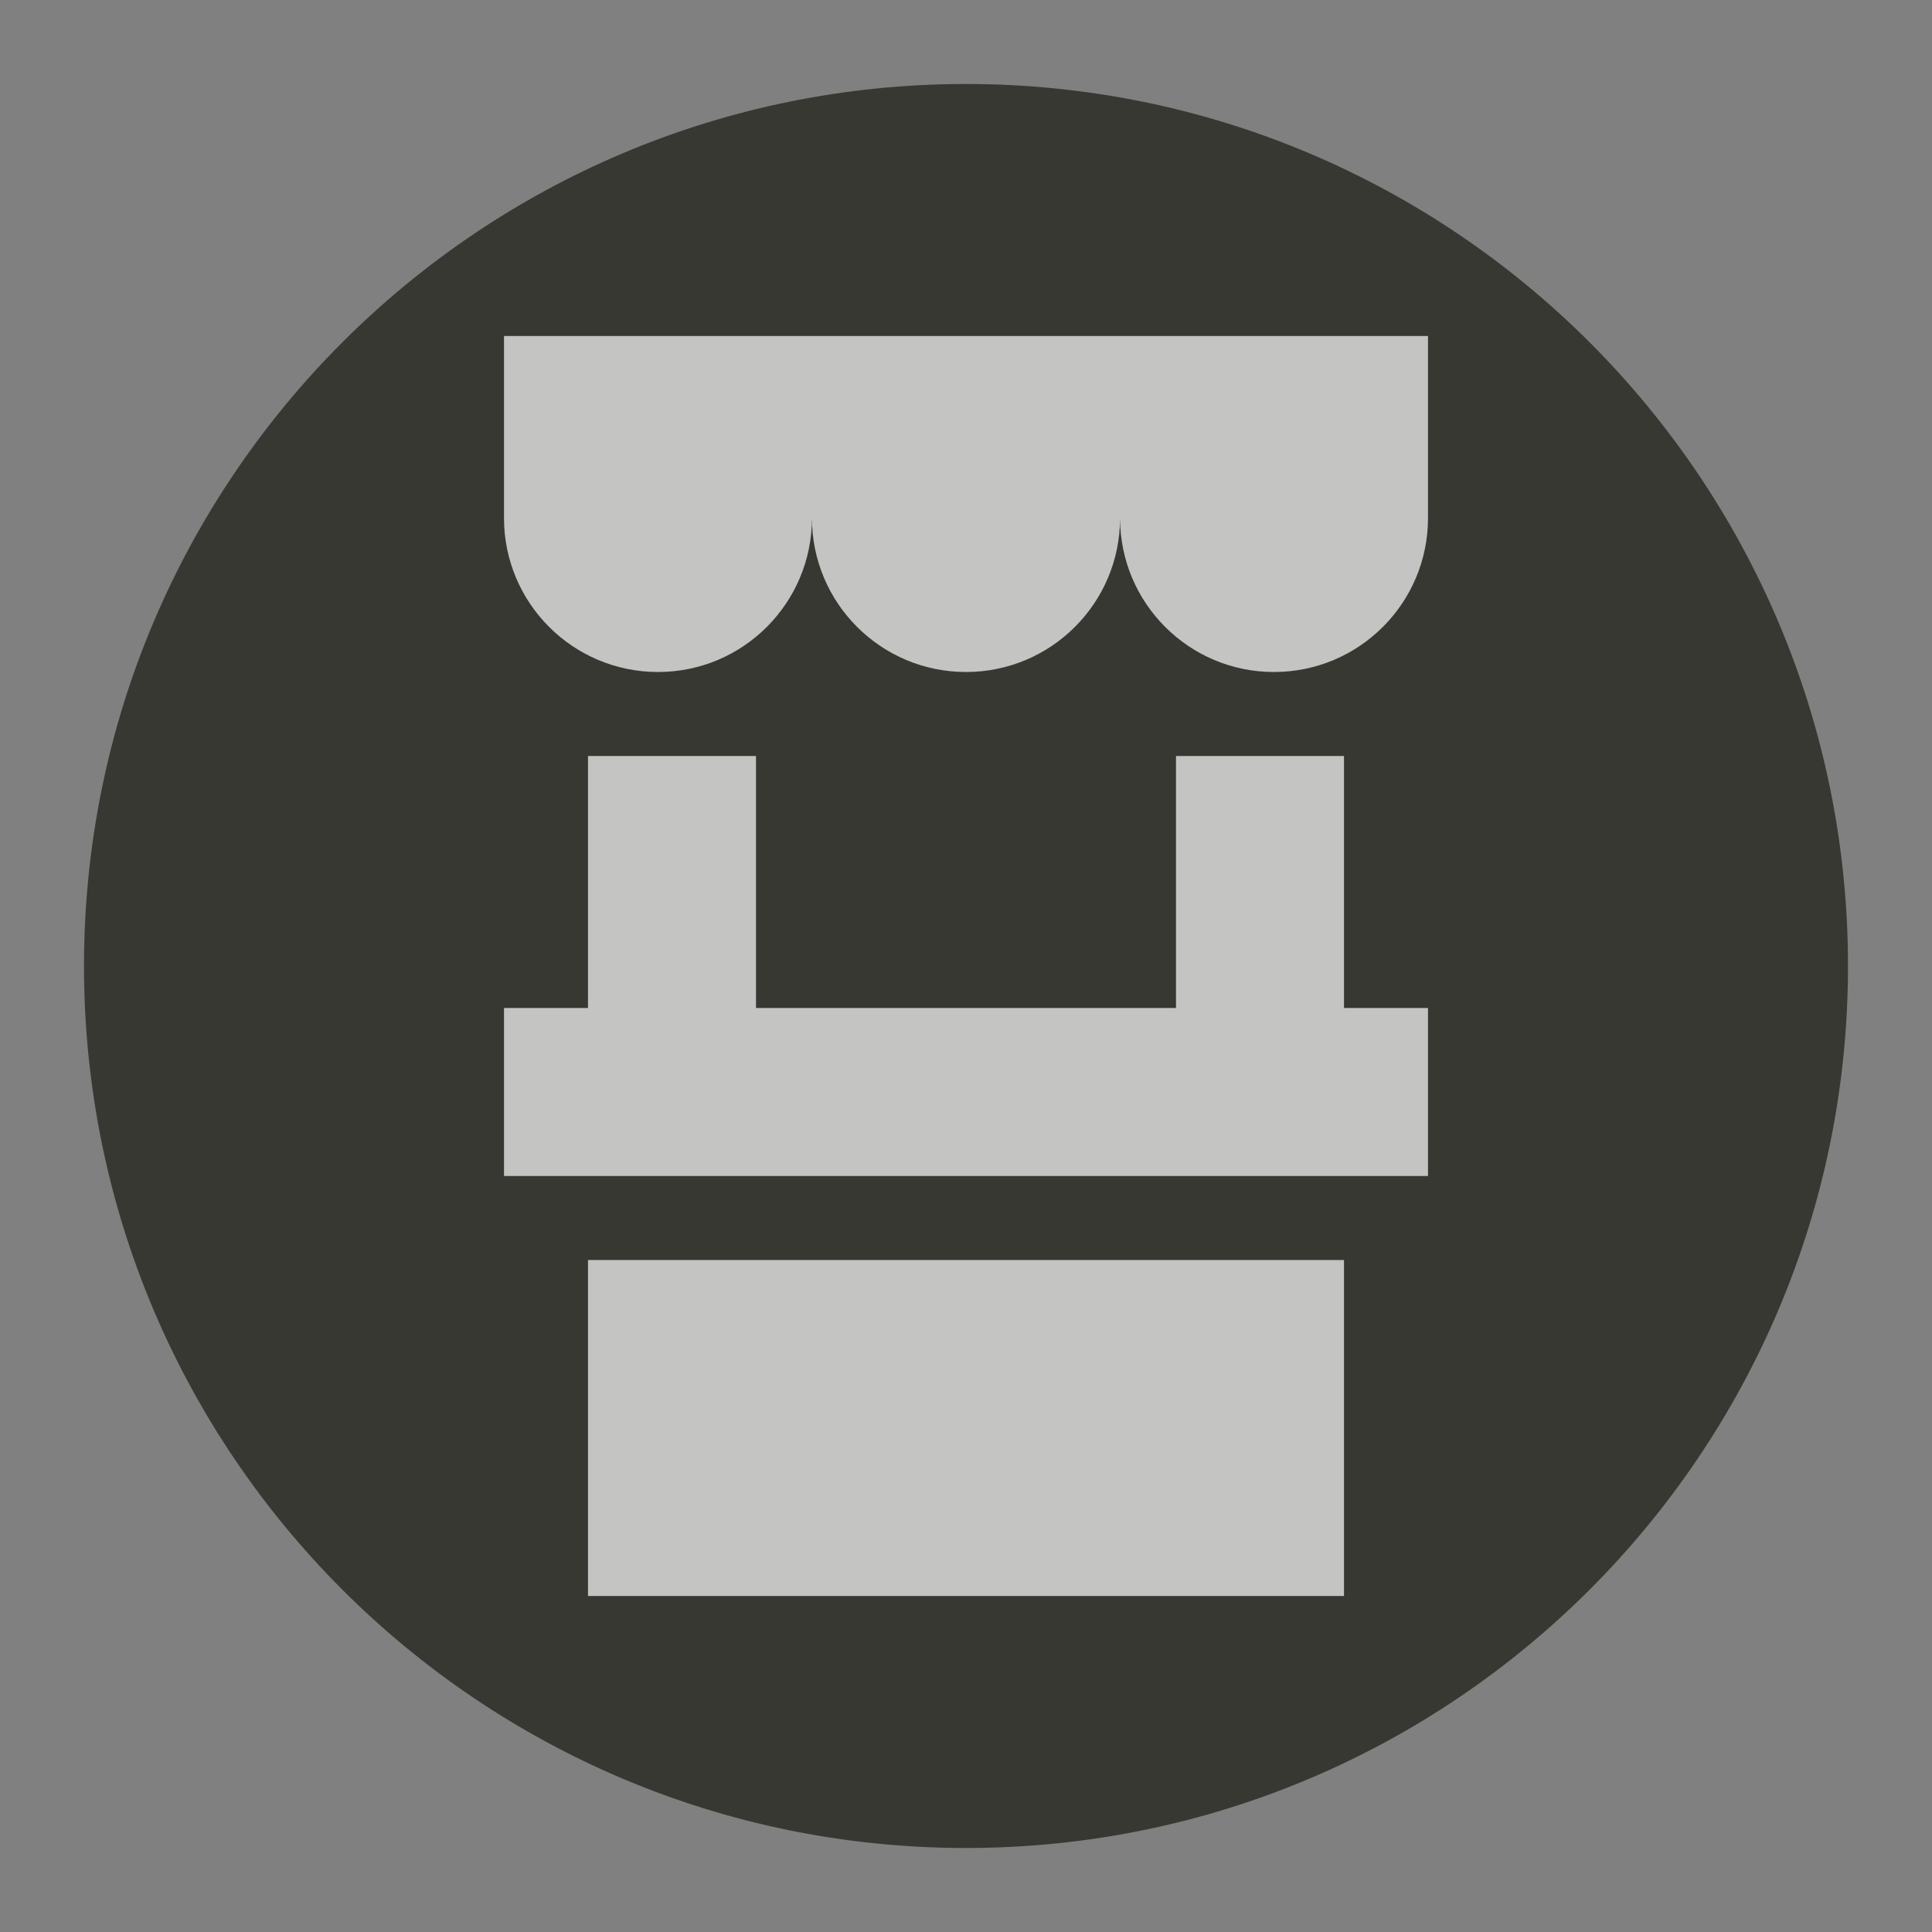 <?xml version="1.0" encoding="UTF-8" standalone="no"?>
<svg width="23px" height="23px" viewBox="0 0 23 23" version="1.1" xmlns="http://www.w3.org/2000/svg" xmlns:xlink="http://www.w3.org/1999/xlink" xmlns:sketch="http://www.bohemiancoding.com/sketch/ns">
    <rect x="0" y="0" width="23" height="23" fill="#808080" stroke="none"/>
    <!-- Generator: Sketch 3.4.2 (15857) - http://www.bohemiancoding.com/sketch -->
    <title>marketplace-m</title>
    <desc>Created with Sketch.</desc>
    <defs>
        <path id="path-1" d="M22,11.5 C22,17.299 17.299,22 11.5,22 C5.701,22 1,17.299 1,11.5 C1,5.701 5.701,1 11.5,1 C17.299,1 22,5.701 22,11.5 L22,11.5 Z"></path>
    </defs>
    <g id="POI" stroke="none" stroke-width="1" fill="none" fill-rule="evenodd" sketch:type="MSPage">
        <g id="marketplace-m" sketch:type="MSLayerGroup">
            <path d="M11.5,23 C5.159,23 0,17.841 0,11.5 C0,5.159 5.159,0 11.5,0 C17.841,0 23,5.159 23,11.5 C23,17.841 17.841,23 11.5,23 L11.5,23 Z" id="Shape" opacity="0" fill="#FFFFFF" sketch:type="MSShapeGroup"></path>
            <g id="Shape">
                <use fill="#383833" fill-rule="evenodd" sketch:type="MSShapeGroup" xlink:href="#path-1"></use>
                <use fill="none" xlink:href="#path-1"></use>
            </g>
            <path d="M6,4 L6,6.167 C6,7.179 6.82,8 7.834,8 C8.846,8 9.666,7.179 9.666,6.167 C9.666,7.179 10.487,8 11.5,8 C12.513,8 13.334,7.179 13.334,6.167 C13.334,7.179 14.154,8 15.166,8 C16.18,8 17,7.179 17,6.167 L17,4 L6,4 L6,4 Z M16,9 L14,9 L14,12 L9,12 L9,9 L7,9 L7,12 L6,12 L6,14 L17,14 L17,12 L16,12 L16,9 L16,9 Z M7,19 L16,19 L16,15 L7,15 L7,19 L7,19 Z" id="Shape" opacity="0.7" fill="#FFFFFF" sketch:type="MSShapeGroup"></path>
        </g>
    </g>
</svg>